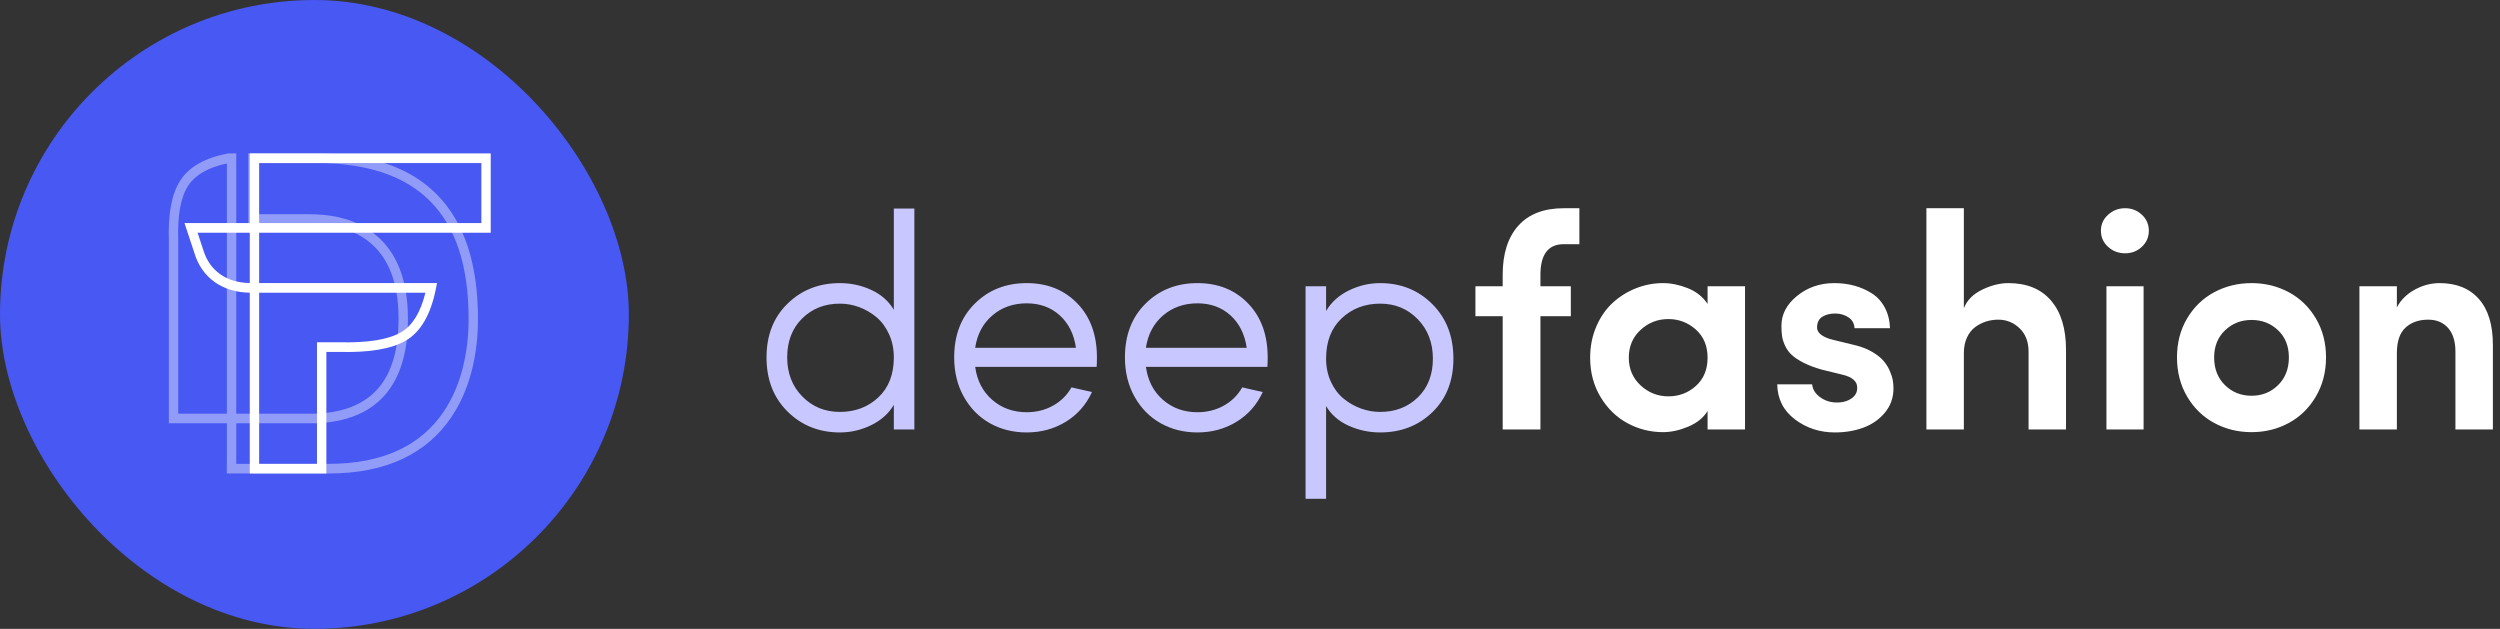 <?xml version="1.0" encoding="UTF-8"?>
<svg width="163px" height="41px" viewBox="0 0 163 41" version="1.1" xmlns="http://www.w3.org/2000/svg" xmlns:xlink="http://www.w3.org/1999/xlink">
    <rect x="0" y="0" width="163" height="41" fill="#333333" stroke="none"/>
    <!-- Generator: Sketch 57 (83077) - https://sketch.com -->
    <title>Dark Logo</title>
    <desc>Created with Sketch.</desc>
    <g id="Symbols" stroke="none" stroke-width="1" fill="none" fill-rule="evenodd">
        <g id="Navbar" transform="translate(-22, -20)">
            <g id="Group-5">
                <g id="Dark-Logo" transform="translate(22, 20)">
                    <rect id="Rectangle" fill="#4858F3" fill-rule="evenodd" x="0" y="0" width="41" height="41" rx="20.5"></rect>
                    <g id="LOGO2" transform="translate(11, 10)" fill="#FFFFFF" fill-rule="nonzero">
                        <path d="M3.016,8.403 C2.369,7.948 1.919,7.305 1.673,6.493 L1.029,4.544 L5.285,4.544 L5.285,1.94161273e-06 L20.995,1.94161273e-06 L20.995,5.174 L20.689,5.174 L5.896,5.174 L5.896,8.455 L17.494,8.455 L17.419,8.834 C17.086,10.497 16.44,11.628 15.467,12.201 C14.521,12.758 13.057,13 11.073,12.944 L10.279,12.944 L10.279,20.872 L5.285,20.872 L5.285,9.084 C4.401,9.068 3.643,8.842 3.016,8.403 Z M5.285,8.454 L5.285,5.174 L1.883,5.174 L2.254,6.298 C2.462,6.985 2.83,7.509 3.361,7.882 C3.882,8.247 4.521,8.439 5.285,8.454 Z M20.384,4.544 L20.384,0.63 L5.896,0.63 L5.896,4.544 L20.384,4.544 Z M5.896,20.242 L9.667,20.242 L9.667,12.314 L9.973,12.314 L11.081,12.314 C12.971,12.367 14.335,12.142 15.163,11.654 C15.893,11.224 16.421,10.374 16.736,9.085 L5.896,9.085 L5.896,20.242 Z" id="F"></path>
                        <path d="M4.404,20.872 L3.892,20.872 L3.865,20.867 C2.39,20.591 1.352,20.014 0.768,19.126 C0.194,18.251 -0.053,16.93 0.009,15.173 L0.009,3.273 L3.792,3.273 L3.792,0.63 L3.787,0.63 C3.787,0.63 3.787,0.63 3.787,7.10542736e-14 L10.428,7.10542736e-14 C14.209,7.10542736e-14 16.834,1.317 18.423,3.666 C19.635,5.456 20.164,7.724 20.164,10.085 C20.164,17.241 16.612,20.872 9.615,20.872 L5.191,20.872 L5.191,16.276 L9.064,16.276 C10.426,16.276 11.578,16.065 12.62,15.417 C14.123,14.481 14.985,12.783 14.985,10.085 C14.985,6.075 13.218,4.053 9.615,3.903 L4.404,3.903 L4.404,20.872 Z M9.627,3.274 C13.58,3.437 15.597,5.746 15.597,10.085 C15.597,12.997 14.63,14.902 12.937,15.956 C11.777,16.677 10.528,16.906 9.064,16.906 L5.802,16.906 L5.802,20.242 L9.615,20.242 C16.276,20.242 19.552,16.892 19.552,10.085 C19.552,7.842 19.052,5.696 17.922,4.026 C16.45,1.852 14.015,0.63 10.428,0.63 L4.404,0.63 L4.404,3.273 L9.627,3.274 Z M3.792,0.315 L3.792,0.63 L3.792,0.315 Z M0.621,3.903 L0.621,15.184 C0.563,16.832 0.786,18.029 1.275,18.773 C1.732,19.469 2.566,19.952 3.792,20.211 L3.792,3.903 L0.621,3.903 Z" id="D" opacity="0.4" transform="translate(10.082, 10.436) scale(1, -1) translate(-10.082, -10.436) "></path>
                    </g>
                    <g id="deepfashion" stroke-width="1" fill-rule="evenodd" transform="translate(49.977, 13.576)">
                        <path d="M0,9.727 C0,8.281 0.457,7.113 1.372,6.221 C2.287,5.329 3.424,4.883 4.785,4.883 C5.508,4.883 6.19,5.031 6.831,5.327 C7.472,5.623 7.962,6.055 8.301,6.621 L8.301,0.02 L9.639,0.02 L9.639,14.424 L8.301,14.424 L8.301,12.822 C7.962,13.389 7.469,13.83 6.821,14.146 C6.173,14.461 5.495,14.619 4.785,14.619 C3.431,14.619 2.295,14.167 1.377,13.262 C0.459,12.357 0,11.178 0,9.727 Z M1.348,9.727 C1.348,10.755 1.676,11.605 2.334,12.275 C2.992,12.946 3.809,13.281 4.785,13.281 C5.781,13.281 6.616,12.965 7.29,12.334 C7.964,11.702 8.301,10.833 8.301,9.727 C8.301,9.173 8.197,8.669 7.988,8.213 C7.78,7.757 7.507,7.388 7.168,7.104 C6.829,6.821 6.455,6.603 6.045,6.45 C5.635,6.297 5.215,6.221 4.785,6.221 C3.796,6.221 2.975,6.543 2.324,7.188 C1.673,7.832 1.348,8.678 1.348,9.727 Z M12.236,9.727 C12.236,8.275 12.686,7.104 13.584,6.216 C14.482,5.327 15.609,4.883 16.963,4.883 C18.311,4.883 19.411,5.324 20.264,6.206 C21.117,7.088 21.543,8.262 21.543,9.727 C21.543,10.02 21.536,10.225 21.523,10.342 L13.604,10.342 C13.727,11.24 14.098,11.958 14.717,12.495 C15.335,13.032 16.084,13.301 16.963,13.301 C17.594,13.301 18.167,13.158 18.682,12.871 C19.196,12.585 19.596,12.188 19.883,11.68 C20.033,11.719 20.265,11.772 20.581,11.841 C20.897,11.909 21.11,11.956 21.221,11.982 C20.843,12.809 20.275,13.455 19.517,13.921 C18.758,14.386 17.907,14.619 16.963,14.619 C16.077,14.619 15.278,14.419 14.565,14.019 C13.853,13.618 13.286,13.044 12.866,12.295 C12.446,11.546 12.236,10.69 12.236,9.727 Z M13.604,9.102 L20.176,9.102 C20.046,8.21 19.692,7.503 19.116,6.982 C18.54,6.462 17.822,6.201 16.963,6.201 C16.084,6.201 15.337,6.465 14.722,6.992 C14.106,7.52 13.734,8.223 13.604,9.102 Z M23.369,9.727 C23.369,8.275 23.818,7.104 24.717,6.216 C25.615,5.327 26.742,4.883 28.096,4.883 C29.443,4.883 30.544,5.324 31.396,6.206 C32.249,7.088 32.676,8.262 32.676,9.727 C32.676,10.02 32.669,10.225 32.656,10.342 L24.736,10.342 C24.86,11.24 25.231,11.958 25.85,12.495 C26.468,13.032 27.217,13.301 28.096,13.301 C28.727,13.301 29.3,13.158 29.814,12.871 C30.329,12.585 30.729,12.188 31.016,11.68 C31.165,11.719 31.398,11.772 31.714,11.841 C32.03,11.909 32.243,11.956 32.354,11.982 C31.976,12.809 31.408,13.455 30.649,13.921 C29.891,14.386 29.04,14.619 28.096,14.619 C27.21,14.619 26.411,14.419 25.698,14.019 C24.985,13.618 24.419,13.044 23.999,12.295 C23.579,11.546 23.369,10.69 23.369,9.727 Z M24.736,9.102 L31.309,9.102 C31.178,8.21 30.825,7.503 30.249,6.982 C29.673,6.462 28.955,6.201 28.096,6.201 C27.217,6.201 26.47,6.465 25.854,6.992 C25.239,7.52 24.867,8.223 24.736,9.102 Z M35.146,18.945 L35.146,5.088 L36.484,5.088 L36.484,6.699 C36.823,6.126 37.318,5.68 37.969,5.361 C38.62,5.042 39.3,4.883 40.01,4.883 C41.364,4.883 42.498,5.34 43.413,6.255 C44.328,7.17 44.785,8.353 44.785,9.805 C44.785,11.25 44.329,12.414 43.418,13.296 C42.507,14.178 41.37,14.619 40.01,14.619 C39.287,14.619 38.602,14.473 37.954,14.18 C37.306,13.887 36.816,13.46 36.484,12.9 L36.484,18.945 L35.146,18.945 Z M36.484,9.805 C36.484,10.358 36.589,10.861 36.797,11.313 C37.005,11.766 37.28,12.132 37.622,12.412 C37.964,12.692 38.34,12.907 38.75,13.057 C39.16,13.206 39.58,13.281 40.01,13.281 C40.999,13.281 41.82,12.964 42.471,12.329 C43.122,11.694 43.447,10.853 43.447,9.805 C43.447,8.77 43.118,7.913 42.461,7.236 C41.803,6.559 40.986,6.221 40.01,6.221 C39.014,6.221 38.177,6.54 37.5,7.178 C36.823,7.816 36.484,8.691 36.484,9.805 Z" id="deep" fill="#C9C7FF" fill-rule="nonzero"></path>
                        <path d="M46.221,7.041 L46.221,5.088 L47.998,5.088 L47.998,4.346 C47.998,2.965 48.338,1.896 49.019,1.138 C49.699,0.379 50.687,0 51.982,0 L52.998,0 L52.998,2.344 L51.982,2.344 C50.967,2.344 50.459,3.011 50.459,4.346 L50.459,5.088 L52.441,5.088 L52.441,7.041 L50.459,7.041 L50.459,14.424 L47.998,14.424 L47.998,7.041 L46.221,7.041 Z M53.701,9.746 C53.701,9.017 53.833,8.343 54.097,7.725 C54.36,7.106 54.714,6.592 55.156,6.182 C55.599,5.771 56.105,5.452 56.675,5.225 C57.244,4.997 57.839,4.883 58.457,4.883 C58.971,4.883 59.505,4.992 60.059,5.21 C60.612,5.428 61.045,5.771 61.357,6.24 L61.357,5.088 L63.799,5.088 L63.799,14.424 L61.357,14.424 L61.357,13.223 C61.084,13.665 60.662,14.006 60.093,14.243 C59.523,14.481 58.978,14.6 58.457,14.6 C57.63,14.6 56.857,14.406 56.138,14.019 C55.418,13.631 54.832,13.062 54.38,12.31 C53.927,11.558 53.701,10.703 53.701,9.746 Z M56.221,9.746 C56.221,10.475 56.478,11.077 56.992,11.553 C57.507,12.028 58.109,12.266 58.799,12.266 C59.495,12.266 60.096,12.038 60.601,11.582 C61.105,11.126 61.357,10.514 61.357,9.746 C61.357,8.978 61.102,8.366 60.591,7.91 C60.08,7.454 59.482,7.227 58.799,7.227 C58.102,7.227 57.498,7.463 56.987,7.935 C56.476,8.407 56.221,9.01 56.221,9.746 Z M65.898,11.484 L68.174,11.484 C68.206,11.823 68.39,12.109 68.726,12.344 C69.061,12.578 69.45,12.686 69.893,12.666 C70.238,12.653 70.527,12.56 70.762,12.388 C70.996,12.215 71.113,11.995 71.113,11.729 C71.133,11.292 70.794,10.996 70.098,10.84 L68.818,10.527 C68.35,10.397 67.948,10.246 67.612,10.073 C67.277,9.901 67.018,9.728 66.836,9.556 C66.654,9.383 66.51,9.183 66.406,8.955 C66.302,8.727 66.237,8.519 66.211,8.33 C66.185,8.141 66.172,7.92 66.172,7.666 C66.172,6.917 66.514,6.266 67.197,5.713 C67.881,5.16 68.688,4.883 69.619,4.883 C70.081,4.883 70.516,4.938 70.923,5.049 C71.33,5.16 71.709,5.326 72.061,5.547 C72.412,5.768 72.694,6.074 72.905,6.465 C73.117,6.855 73.232,7.308 73.252,7.822 L70.938,7.822 C70.918,7.503 70.781,7.264 70.527,7.104 C70.273,6.945 69.99,6.865 69.678,6.865 C69.339,6.865 69.058,6.937 68.833,7.08 C68.608,7.223 68.496,7.458 68.496,7.783 C68.496,7.965 68.587,8.123 68.77,8.257 C68.952,8.39 69.186,8.493 69.473,8.564 L71.035,8.945 C71.445,9.049 71.805,9.194 72.114,9.38 C72.424,9.565 72.663,9.757 72.832,9.956 C73.001,10.155 73.136,10.371 73.237,10.605 C73.338,10.84 73.403,11.045 73.433,11.221 C73.462,11.396 73.477,11.572 73.477,11.748 C73.477,12.354 73.291,12.879 72.92,13.325 C72.549,13.771 72.08,14.098 71.514,14.307 C70.947,14.515 70.329,14.619 69.658,14.619 C68.675,14.619 67.808,14.336 67.056,13.77 C66.304,13.203 65.918,12.441 65.898,11.484 Z M75.625,14.424 L75.625,0 L78.066,0 L78.066,6.523 C78.268,6.003 78.665,5.599 79.258,5.312 C79.85,5.026 80.42,4.883 80.967,4.883 C82.171,4.883 83.099,5.262 83.75,6.021 C84.401,6.779 84.727,7.848 84.727,9.229 L84.727,14.424 L82.285,14.424 L82.285,9.346 C82.285,8.708 82.09,8.201 81.699,7.827 C81.309,7.453 80.846,7.266 80.312,7.266 C80.039,7.266 79.777,7.305 79.526,7.383 C79.276,7.461 79.038,7.581 78.813,7.744 C78.589,7.907 78.408,8.135 78.271,8.428 C78.135,8.721 78.066,9.059 78.066,9.443 L78.066,14.424 L75.625,14.424 Z M87.002,1.465 C87.002,1.055 87.158,0.708 87.471,0.425 C87.783,0.142 88.154,0 88.584,0 C89.007,0 89.37,0.142 89.673,0.425 C89.976,0.708 90.127,1.055 90.127,1.465 C90.127,1.882 89.976,2.231 89.673,2.515 C89.37,2.798 89.007,2.939 88.584,2.939 C88.148,2.939 87.775,2.798 87.466,2.515 C87.157,2.231 87.002,1.882 87.002,1.465 Z M87.363,14.424 L87.363,5.088 L89.785,5.088 L89.785,14.424 L87.363,14.424 Z M92.627,12.285 C92.184,11.536 91.963,10.684 91.963,9.727 C91.963,8.77 92.184,7.92 92.627,7.178 C93.07,6.436 93.659,5.868 94.395,5.474 C95.13,5.08 95.941,4.883 96.826,4.883 C97.705,4.883 98.512,5.08 99.248,5.474 C99.984,5.868 100.573,6.437 101.016,7.183 C101.458,7.928 101.68,8.776 101.68,9.727 C101.68,10.677 101.458,11.528 101.016,12.28 C100.573,13.032 99.984,13.607 99.248,14.004 C98.512,14.401 97.705,14.6 96.826,14.6 C95.941,14.6 95.13,14.401 94.395,14.004 C93.659,13.607 93.07,13.034 92.627,12.285 Z M94.385,9.727 C94.385,10.469 94.619,11.071 95.088,11.533 C95.557,11.995 96.136,12.227 96.826,12.227 C97.51,12.227 98.086,11.995 98.555,11.533 C99.023,11.071 99.258,10.469 99.258,9.727 C99.258,8.997 99.023,8.408 98.555,7.959 C98.086,7.51 97.51,7.285 96.826,7.285 C96.143,7.285 95.565,7.511 95.093,7.964 C94.621,8.416 94.385,9.004 94.385,9.727 Z M103.857,14.424 L103.857,5.088 L106.299,5.088 L106.299,6.465 C106.553,5.983 106.94,5.599 107.461,5.312 C107.982,5.026 108.522,4.883 109.082,4.883 C110.182,4.883 111.037,5.228 111.646,5.918 C112.254,6.608 112.559,7.604 112.559,8.906 L112.559,14.424 L110.117,14.424 L110.117,9.346 C110.117,8.682 109.958,8.169 109.639,7.808 C109.32,7.446 108.887,7.266 108.34,7.266 C107.734,7.266 107.243,7.438 106.865,7.783 C106.488,8.128 106.299,8.682 106.299,9.443 L106.299,14.424 L103.857,14.424 Z" id="fashion" fill="#FFFFFF" fill-rule="nonzero"></path>
                    </g>
                </g>
            </g>
        </g>
    </g>
</svg>